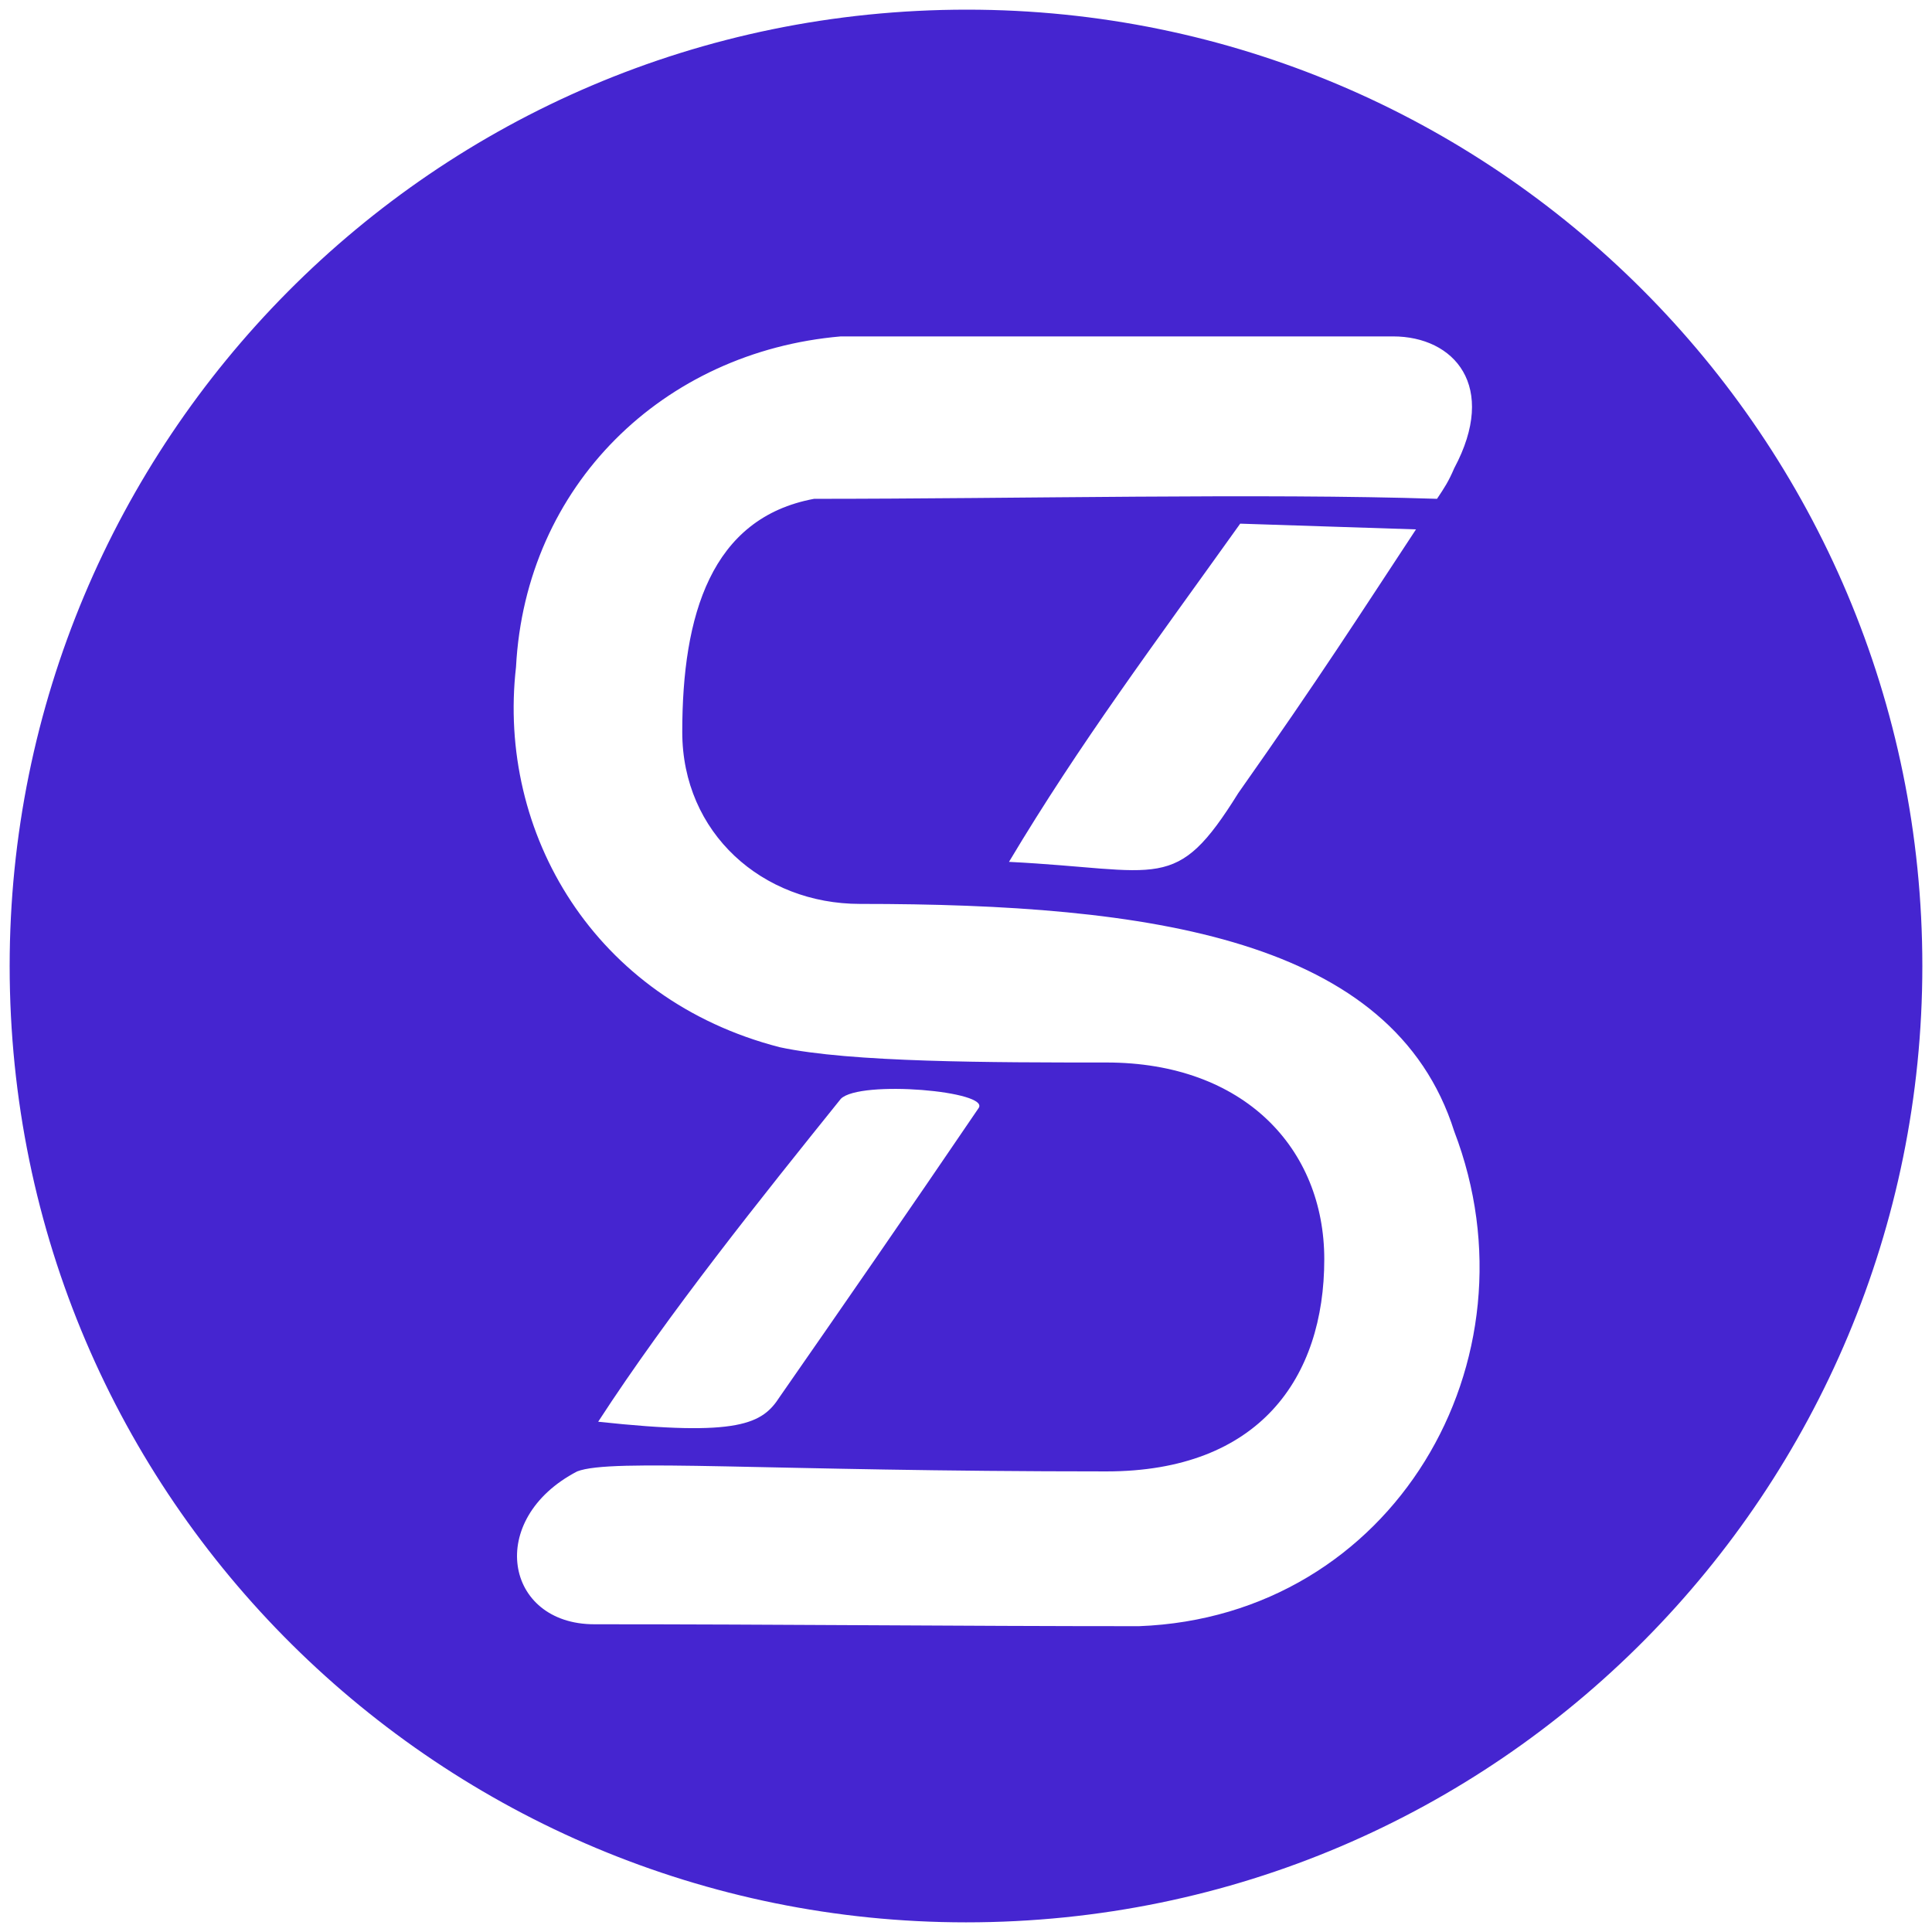 <svg xmlns="http://www.w3.org/2000/svg" viewBox="0 0 1000 1000" fill="#4525D0"><path d="M500.496 5c272.968 0 494.507 221.54 494.507 495.002 0 270.495-218.572 495.001-495.001 495.001C229.506 995.003 5 776.431 5 500.002 5 229.506 223.572 5 500.496 5zM267.09 345.22c-9.89 86.045 40.55 172.09 136.484 196.815 36.593 7.912 109.78 7.912 169.121 7.912 71.21 0 112.748 44.506 112.748 101.868 0 61.32-33.627 109.78-112.748 109.78-177.033 0-256.154-6.922-273.957 0-47.472 24.726-37.582 79.122 8.901 79.122 95.935 0 187.913.99 281.87.99 131.538-4.946 208.681-137.474 163.187-256.156-31.649-99.89-157.253-117.692-307.584-117.692-50.44 0-91.978-36.594-91.978-89.012 0-60.33 14.835-110.77 68.242-120.66 104.836 0 232.418-2.966 322.419 0 3.956-5.933 5.934-8.9 8.9-15.824 22.748-42.527 0-68.242-31.648-68.242H435.221c-91.978 7.913-163.187 77.144-168.132 171.1zm42.527 390.662c73.187 7.912 85.056.989 93.957-12.858 31.648-45.494 67.253-96.923 102.857-149.34 6.923-8.902-61.319-14.836-71.209-4.946-40.55 50.44-89.011 110.77-125.605 167.144zM522.254 446.1c79.122 3.956 86.045 16.814 118.682-35.604 42.528-60.33 63.297-92.968 91.979-136.484l-90.99-2.967C597.42 333.353 558.848 384.78 522.255 446.1z"></path></svg>